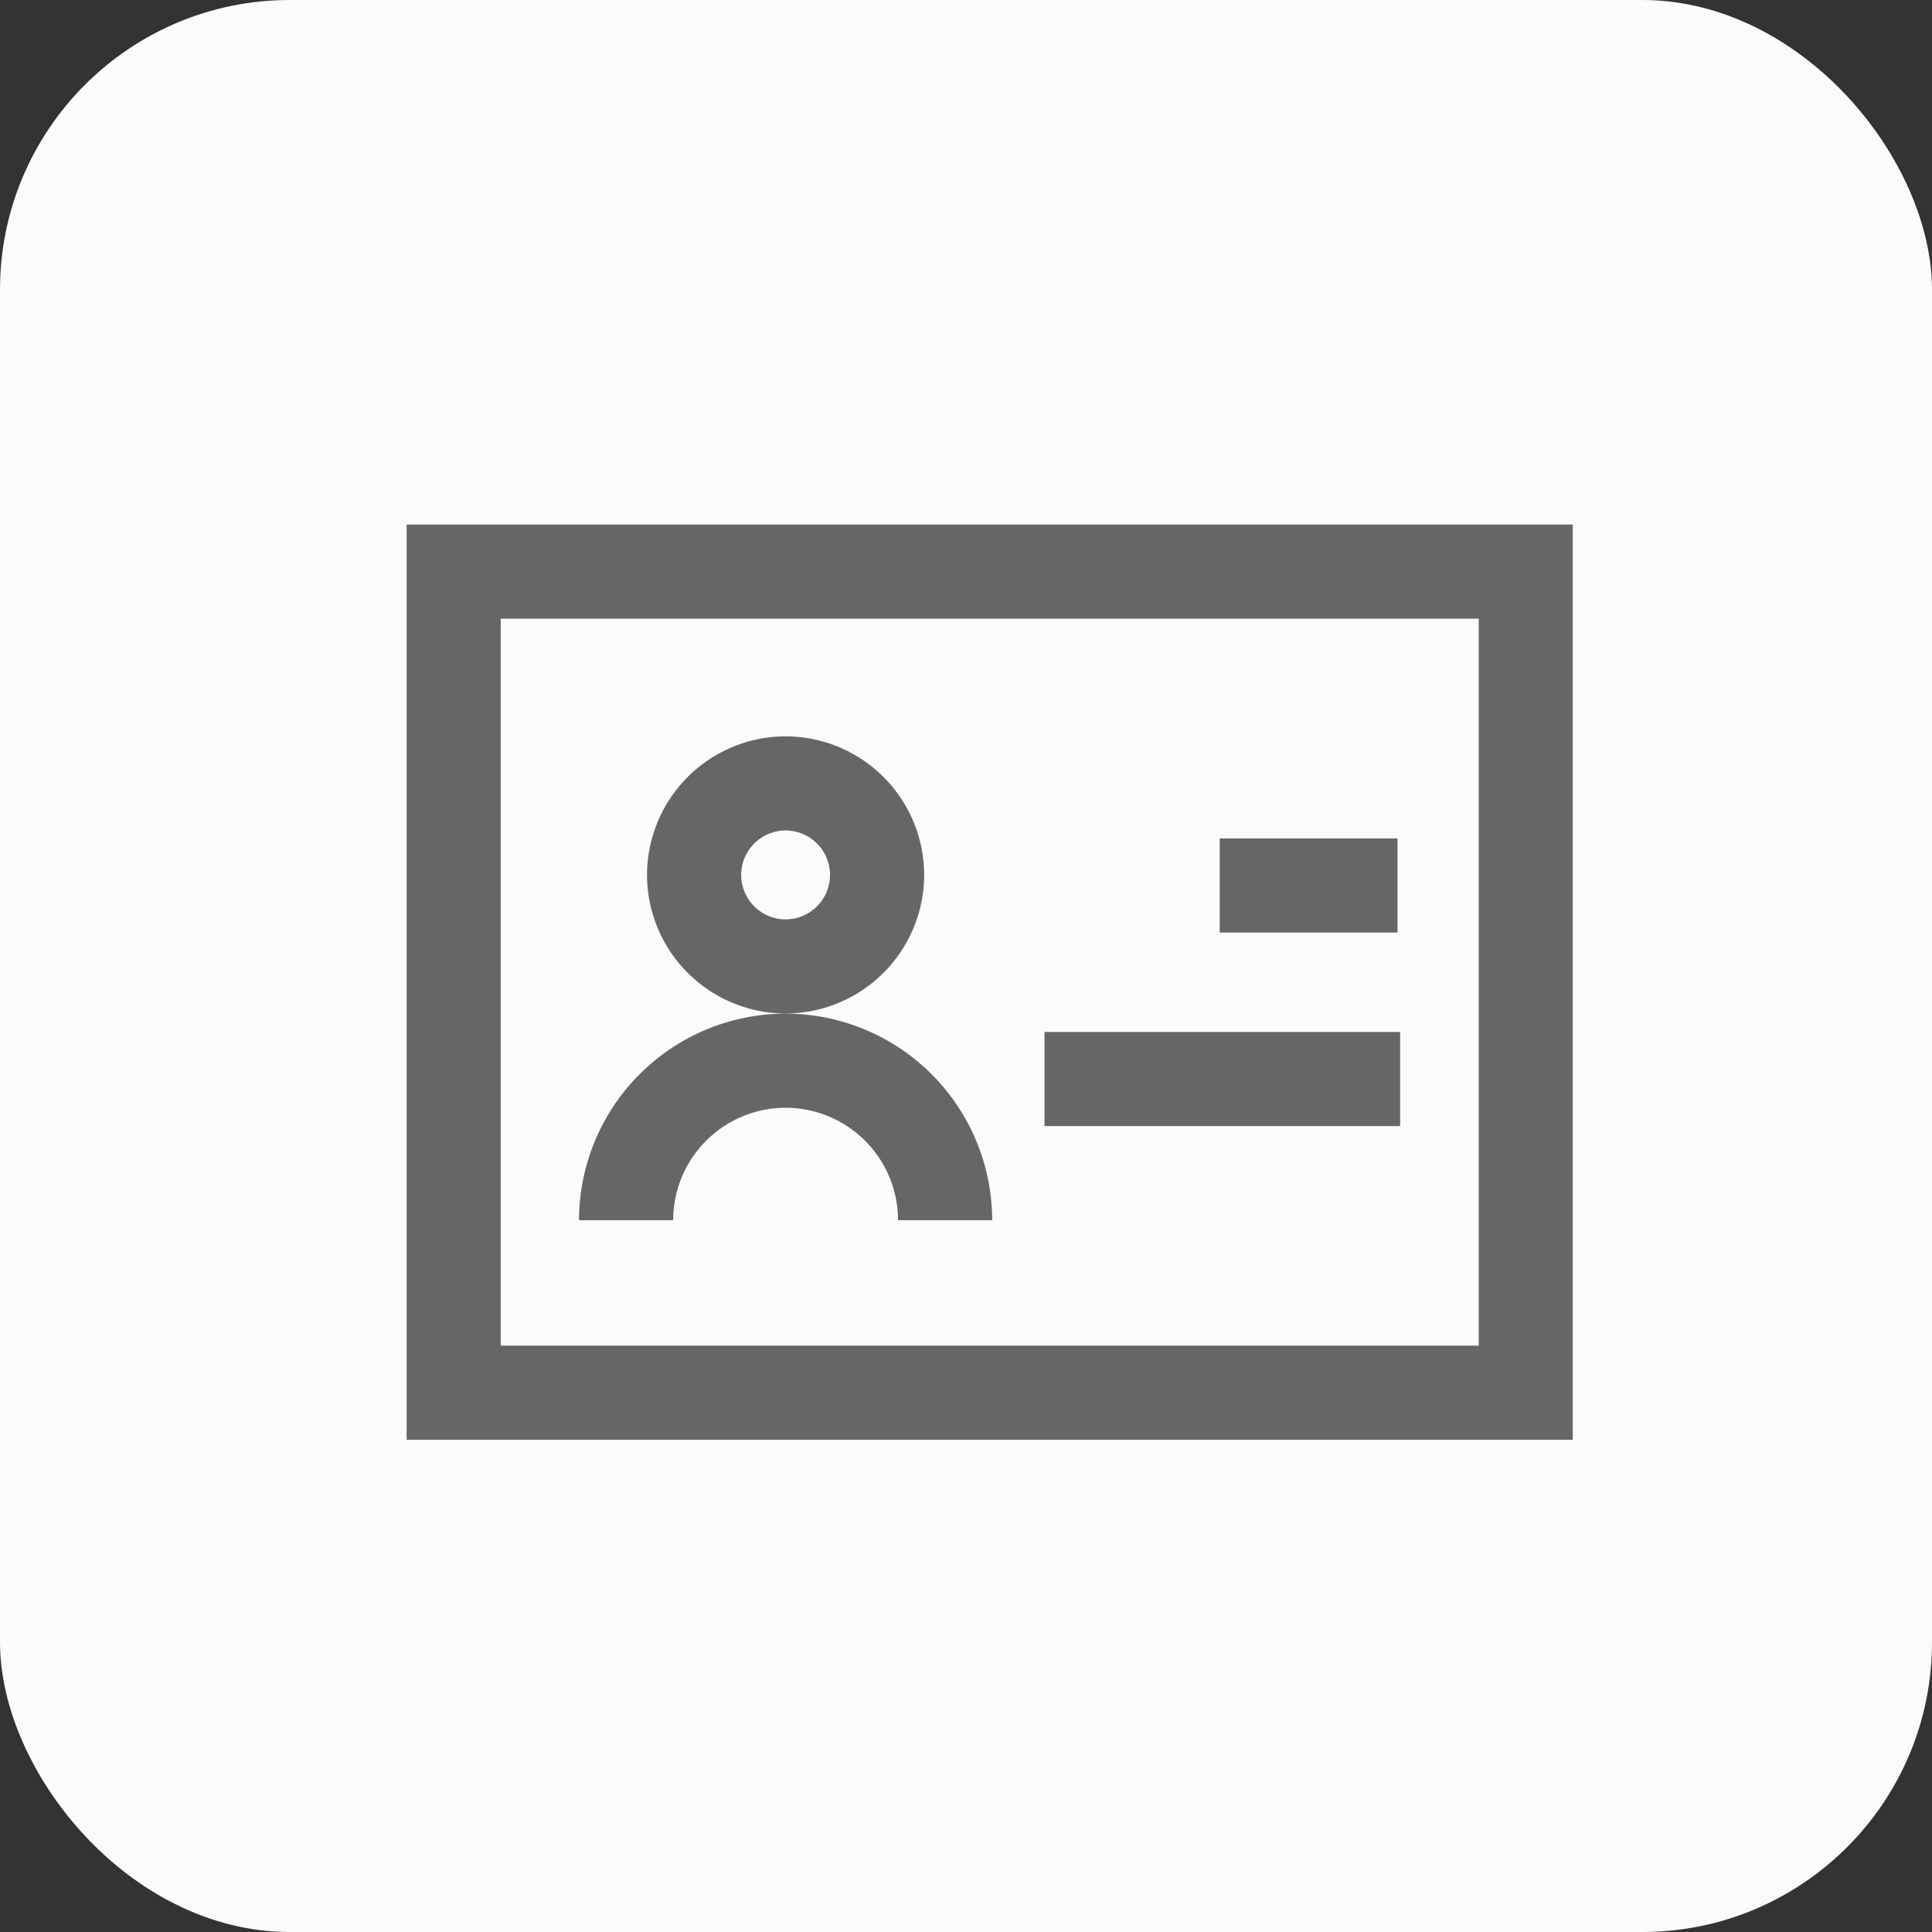<svg xmlns="http://www.w3.org/2000/svg" xmlns:xlink="http://www.w3.org/1999/xlink" width="40" height="40" viewBox="0 0 40 40">
  <rect x="0" y="0" width="40" height="40" fill="#333333" stroke="none"/>
  <defs>
    <style>
      .cls-1 {
        fill: #666;
      }

      .cls-2 {
        fill: #fbfbfb;
      }

      .cls-3 {
        clip-path: url(#clip-path);
      }
    </style>
    <clipPath id="clip-path">
      <rect id="矩形_72" data-name="矩形 72" class="cls-1" width="24.156" height="18.949"/>
    </clipPath>
  </defs>
  <g id="icon" transform="translate(0 0)">
    <rect id="矩形_71" data-name="矩形 71" class="cls-2" width="40" height="40" rx="6"/>
    <g id="ID" transform="translate(8.419 10.86)">
      <g id="组_16" data-name="组 16">
        <g id="组_15" data-name="组 15" class="cls-3" transform="translate(0 0)">
          <path id="路径_8" data-name="路径 8" class="cls-1" d="M-307.12-230v18.949h24.147V-230Zm22.2,17h-20.248v-15.051h20.248Zm0,0" transform="translate(307.116 230)"/>
        </g>
      </g>
      <path id="路径_9" data-name="路径 9" class="cls-1" d="M-194.372-97.529a2.874,2.874,0,0,0-2.869-2.869,2.874,2.874,0,0,0-2.869,2.869,2.874,2.874,0,0,0,2.869,2.869,2.874,2.874,0,0,0,2.869-2.869Zm-2.869.921a.923.923,0,0,1-.92-.921.923.923,0,0,1,.92-.92.923.923,0,0,1,.92.92.923.923,0,0,1-.92.921Zm0,3.9a2.331,2.331,0,0,1,2.328,2.328h1.949a4.283,4.283,0,0,0-4.277-4.277,4.283,4.283,0,0,0-4.277,4.277h1.949a2.331,2.331,0,0,1,2.328-2.328Zm5.36-1.57h7.363v1.949h-7.363Zm3.628-4.006h3.681v1.949h-3.681Zm0,0" transform="translate(205.087 104.783)"/>
    </g>
  </g>
</svg>

